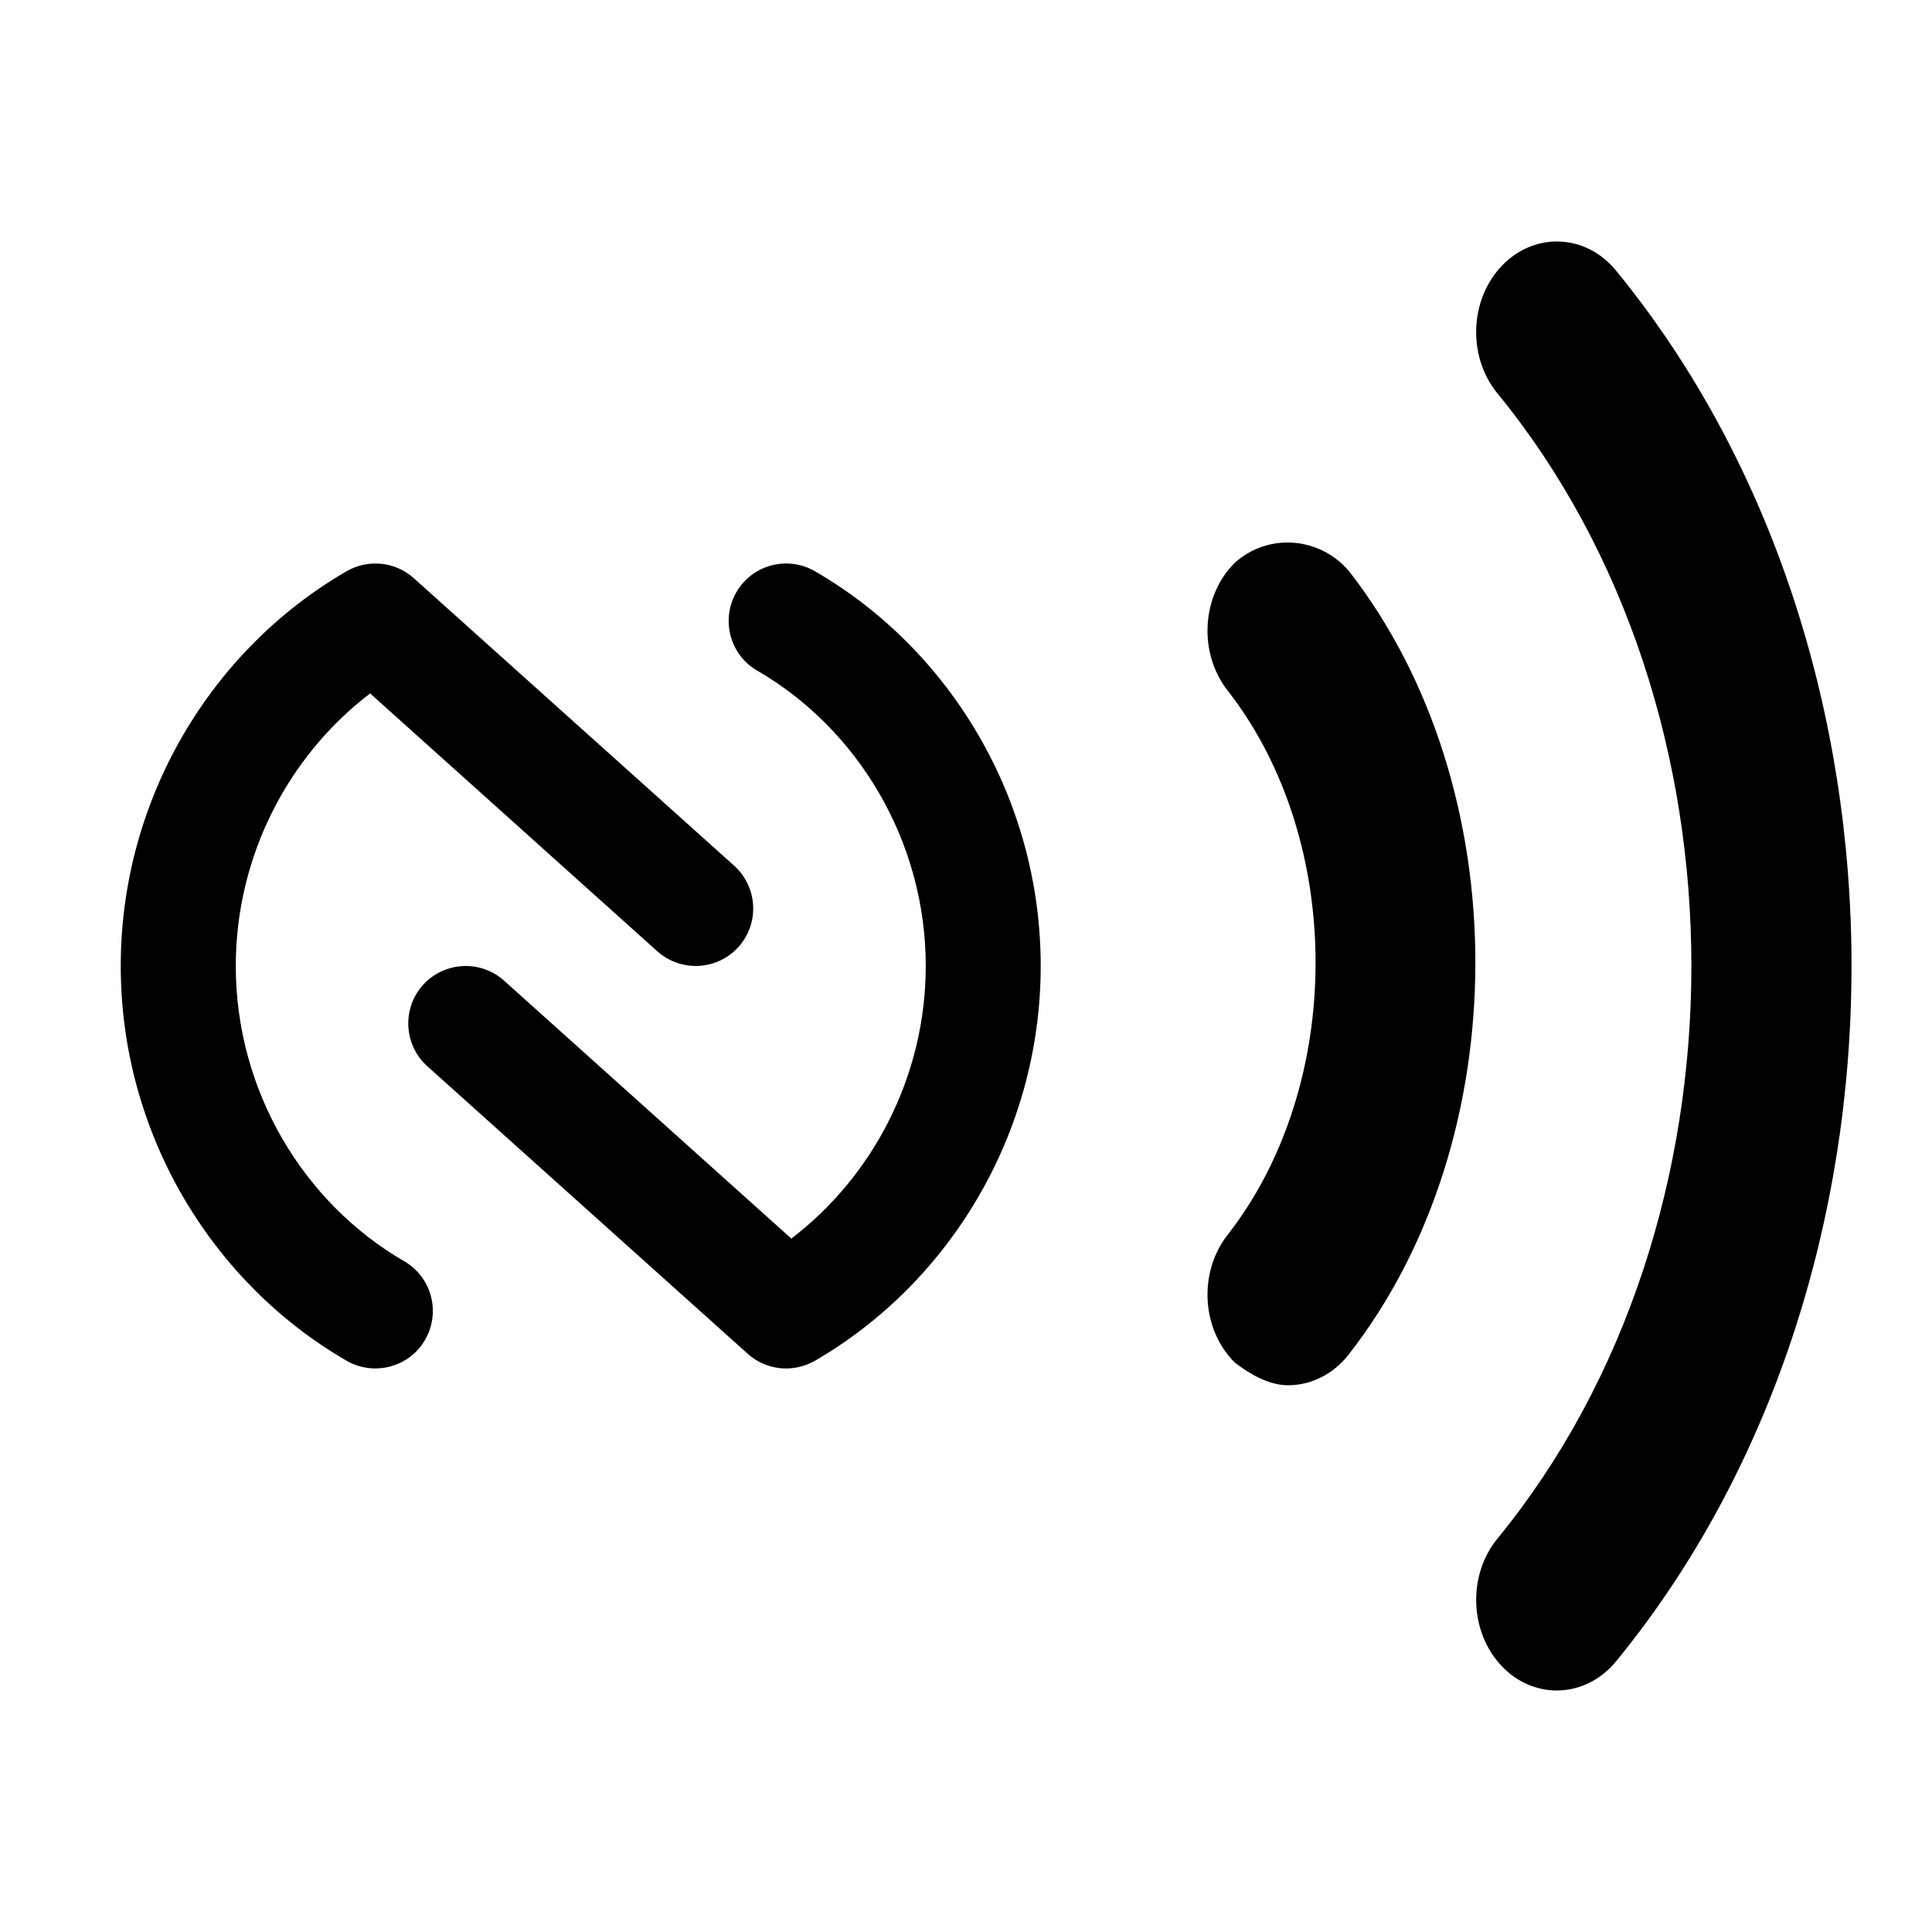 <svg xmlns="http://www.w3.org/2000/svg" width="24" height="24" fill="none" viewBox="0 0 24 24"><path fill="#000" d="M9.288 16.817C9.518 17.024 9.855 17.058 10.123 16.904C11.803 15.931 12.928 14.071 12.928 12C12.928 9.928 11.806 8.069 10.123 7.096C9.781 6.899 9.344 7.015 9.147 7.357C8.951 7.699 9.067 8.136 9.408 8.332C10.654 9.053 11.5 10.446 11.5 12C11.5 13.37 10.841 14.616 9.83 15.386L6.263 12.183C5.969 11.919 5.518 11.944 5.254 12.236C4.991 12.529 5.016 12.982 5.308 13.245L9.288 16.817ZM5.141 7.183C4.911 6.975 4.574 6.942 4.306 7.096C2.623 8.069 1.5 9.928 1.5 12C1.5 14.071 2.623 15.931 4.306 16.904C4.647 17.1 5.085 16.984 5.281 16.643C5.478 16.301 5.362 15.864 5.02 15.667C3.775 14.946 2.929 13.556 2.929 12C2.929 10.629 3.587 9.384 4.598 8.614L8.165 11.817C8.46 12.08 8.911 12.056 9.174 11.763C9.437 11.471 9.413 11.018 9.12 10.754L5.141 7.183Z"/><path fill="#000" d="M18.661 3.297C19.068 2.877 19.703 2.905 20.076 3.363C23.975 8.124 23.975 15.877 20.076 20.637C19.878 20.878 19.608 21 19.339 21C19.097 21 18.851 20.902 18.661 20.703C18.254 20.282 18.227 19.57 18.602 19.113C21.814 15.19 21.814 8.81 18.602 4.887C18.227 4.43 18.254 3.718 18.661 3.297Z"/><path fill="#000" d="M15.249 8.577C14.884 8.11 14.925 7.399 15.341 6.989C15.757 6.619 16.387 6.666 16.754 7.09C18.852 9.776 18.852 14.142 16.754 16.826C16.556 17.079 16.279 17.208 16.001 17.208C15.766 17.208 15.531 17.074 15.341 16.928C14.925 16.518 14.884 15.808 15.249 15.341C16.707 13.475 16.707 10.441 15.249 8.577Z"/></svg>